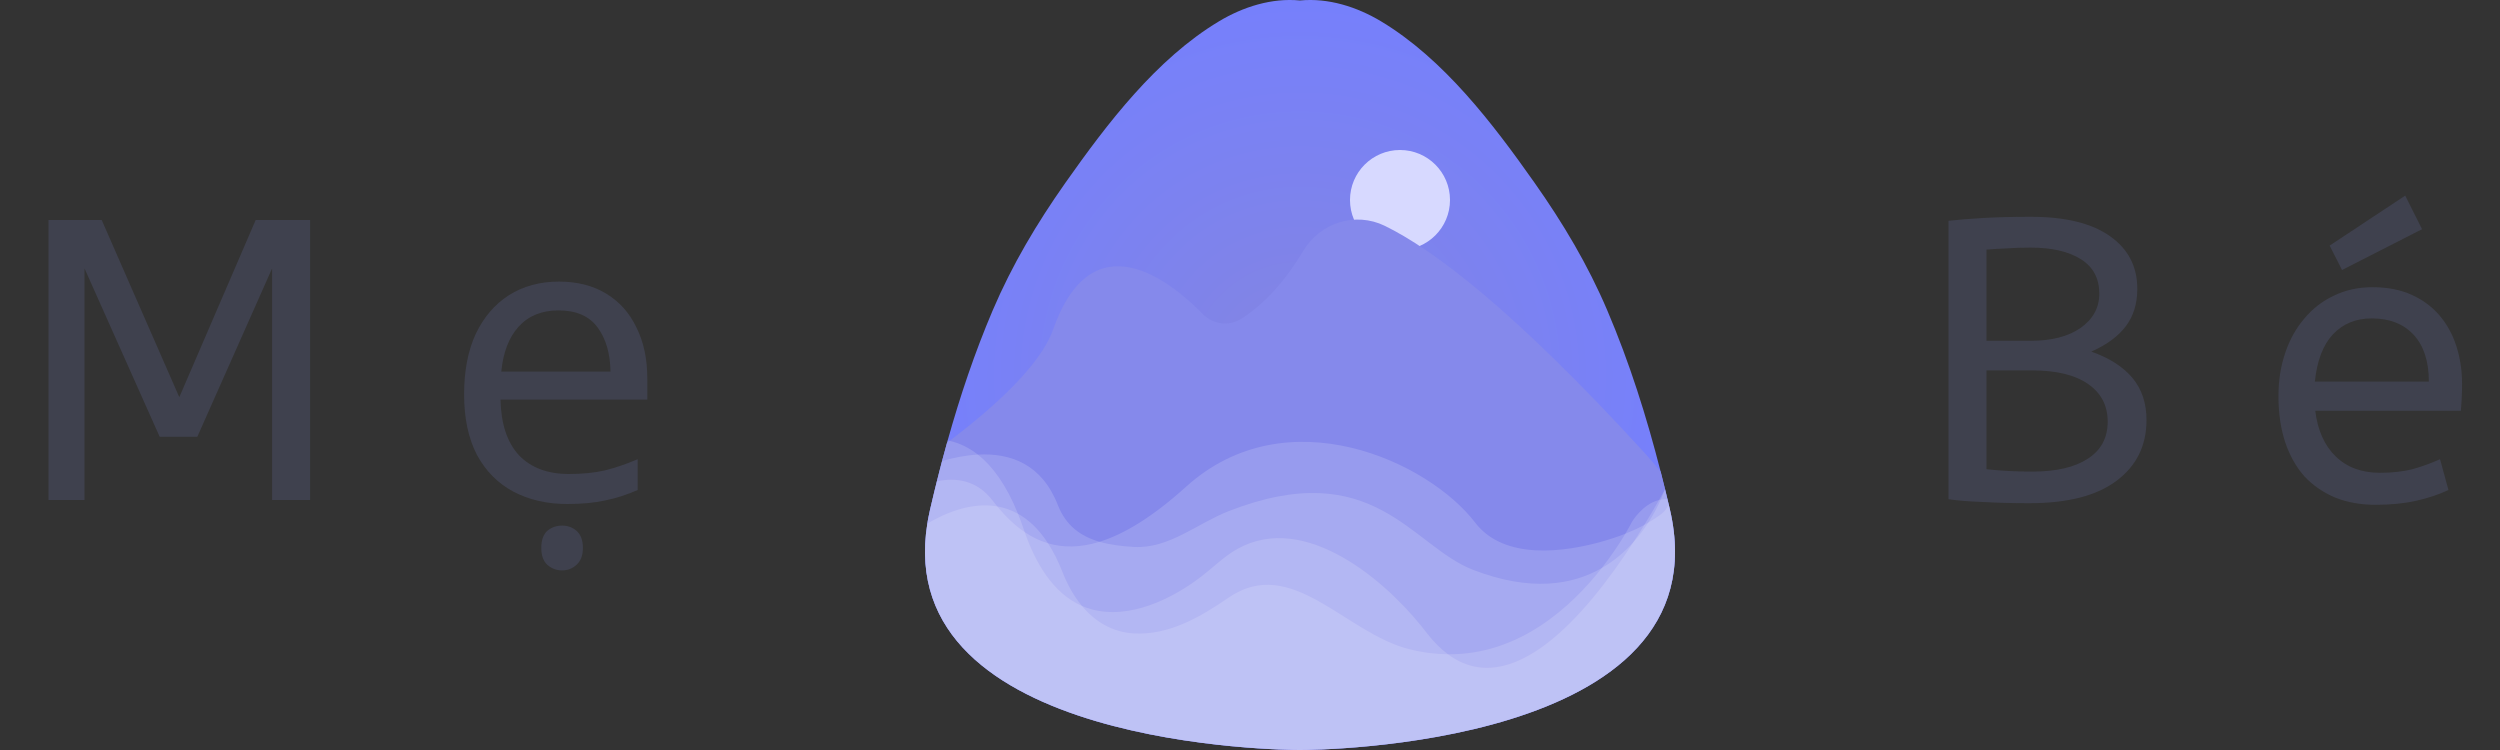 <svg width="100" height="30" viewBox="0 0 100 30" fill="none" xmlns="http://www.w3.org/2000/svg">
<rect x="0" y="0" width="100" height="30" fill="#333333" stroke="none"/>
<g clip-path="url(#clip0)">
<path d="M52.006 30C52.006 30 52.002 30 51.993 30C51.492 30 35.644 29.919 37.094 20.942C37.104 20.88 37.114 20.817 37.125 20.754C37.147 20.635 37.173 20.514 37.201 20.391C37.255 20.158 37.31 19.927 37.366 19.694C37.403 19.546 37.439 19.398 37.476 19.251C37.51 19.115 37.544 18.978 37.579 18.841C37.612 18.711 37.645 18.581 37.68 18.453C37.681 18.448 37.682 18.444 37.683 18.439C37.747 18.197 37.812 17.955 37.881 17.714C37.889 17.681 37.898 17.648 37.907 17.616C38.402 15.849 38.987 14.108 39.705 12.422C40.488 10.586 41.474 8.935 42.619 7.308C44.284 4.946 46.251 2.36 48.754 0.856C49.72 0.275 50.868 -0.091 52 0.019C53.132 -0.091 54.28 0.275 55.246 0.856C57.748 2.36 59.716 4.946 61.38 7.308C62.526 8.935 63.512 10.586 64.294 12.422C65.182 14.504 65.866 16.672 66.427 18.87C66.486 19.098 66.543 19.326 66.599 19.555C66.601 19.56 66.602 19.564 66.603 19.569C66.635 19.702 66.667 19.834 66.698 19.967C66.713 20.028 66.728 20.087 66.741 20.148C66.761 20.229 66.779 20.31 66.798 20.391C68.998 29.916 52.517 30 52.006 30Z" fill="url(#paint0_radial)"/>
<circle cx="56" cy="8" r="2" fill="#D7D9FF"/>
<path d="M52.005 30C52.005 30 52.002 30 51.993 30C51.492 30 35.644 29.919 37.094 20.942C37.103 20.88 37.114 20.817 37.125 20.754C37.147 20.635 37.173 20.514 37.201 20.391C37.255 20.158 37.31 19.927 37.366 19.694C37.402 19.546 37.438 19.398 37.475 19.251C37.51 19.115 37.544 18.978 37.579 18.841C37.612 18.711 37.645 18.581 37.679 18.453C37.68 18.448 37.682 18.444 37.683 18.439C37.747 18.197 37.812 17.955 37.88 17.714C37.916 17.687 37.952 17.66 37.987 17.633C39.657 16.369 41.607 14.649 42.123 13.184C43.702 8.71 46.838 11.261 48.113 12.564C48.518 12.979 49.15 13.061 49.641 12.757C50.302 12.345 51.222 11.552 52.13 10.036C52.807 8.906 54.215 8.459 55.391 9.033C57.291 9.961 60.495 12.337 65.754 18.085C65.997 18.351 66.222 18.612 66.427 18.87C66.486 19.098 66.542 19.326 66.598 19.555C66.6 19.56 66.601 19.564 66.602 19.569C66.635 19.702 66.667 19.834 66.698 19.967C66.712 20.028 66.728 20.087 66.741 20.148C66.761 20.229 66.779 20.31 66.798 20.391C68.998 29.916 52.517 30 52.005 30Z" fill="#8589EB"/>
<path opacity="0.15" d="M52.005 30C52.005 30 52.002 30 51.993 30C51.492 30 35.644 29.919 37.094 20.943C37.103 20.88 37.114 20.818 37.125 20.754C37.147 20.635 37.173 20.514 37.201 20.391C37.255 20.159 37.31 19.927 37.366 19.695C37.402 19.547 37.438 19.399 37.475 19.252C38.237 19.093 39.072 19.199 39.701 20.018C39.763 20.099 39.826 20.179 39.891 20.257C40.222 20.656 40.584 21.011 40.989 21.284C41.277 21.479 41.586 21.633 41.921 21.732C42.519 21.909 43.199 21.913 43.981 21.671C44.959 21.369 46.099 20.682 47.445 19.467C51.48 15.822 57.151 18.472 59.005 20.902C60.166 22.424 62.59 22.098 64.177 21.634C64.461 21.551 64.741 21.458 65.014 21.349C65.274 21.245 65.528 21.129 65.773 20.995C65.826 20.966 65.879 20.936 65.931 20.905C66.076 20.821 66.216 20.73 66.354 20.632C66.48 20.542 66.607 20.442 66.679 20.304C66.706 20.255 66.724 20.202 66.741 20.148C66.761 20.229 66.779 20.31 66.798 20.391C68.998 29.916 52.517 30 52.005 30Z" fill="white"/>
<path opacity="0.15" d="M52.005 30C52.005 30 52.002 30 51.993 30C51.492 30 35.644 29.919 37.094 20.943C37.103 20.88 37.114 20.818 37.125 20.754C37.147 20.635 37.173 20.514 37.201 20.391C37.255 20.159 37.31 19.927 37.366 19.695C37.402 19.547 37.438 19.399 37.475 19.252C37.51 19.115 37.544 18.979 37.579 18.841C37.612 18.712 37.645 18.582 37.679 18.453C37.68 18.448 37.682 18.444 37.683 18.44C37.747 18.198 37.812 17.955 37.88 17.714C37.889 17.681 37.898 17.649 37.907 17.616C37.934 17.622 37.96 17.628 37.987 17.633C38.368 17.723 38.748 17.897 39.114 18.184C39.701 18.644 40.253 19.395 40.72 20.551C40.799 20.745 40.876 20.951 40.949 21.169C40.962 21.208 40.974 21.245 40.989 21.284C41.405 22.474 42.099 23.723 43.278 24.237C43.393 24.288 43.515 24.331 43.64 24.366C45.171 24.8 46.91 23.954 48.099 23.025C48.481 22.726 48.835 22.389 49.236 22.118C51.917 20.307 55.239 23.041 56.85 25.039C56.925 25.132 56.999 25.226 57.072 25.321C57.347 25.677 57.63 25.959 57.919 26.171C60.459 28.053 63.403 24.667 65.339 21.683C65.491 21.45 65.635 21.22 65.773 20.995C65.986 20.648 66.183 20.313 66.361 20C66.437 19.867 66.509 19.737 66.579 19.613C66.586 19.599 66.595 19.584 66.602 19.57C66.635 19.702 66.667 19.835 66.698 19.968C66.712 20.028 66.728 20.088 66.741 20.148C66.761 20.229 66.779 20.311 66.798 20.391C68.998 29.916 52.517 30 52.005 30Z" fill="white"/>
<path opacity="0.15" d="M52.005 30C52.005 30 52.002 30 51.993 30C51.492 30 35.644 29.919 37.094 20.943C37.797 20.526 38.845 20.075 39.891 20.257C40.169 20.306 40.449 20.399 40.72 20.551C41.145 20.787 41.554 21.165 41.921 21.732C42.13 22.053 42.326 22.437 42.503 22.89C42.695 23.381 42.952 23.846 43.278 24.237C43.795 24.857 44.485 25.288 45.361 25.337C46.757 25.415 48.031 24.672 49.139 23.908C51.657 22.172 53.803 25.318 56.359 25.964C56.901 26.102 57.422 26.166 57.919 26.171C60.768 26.201 62.859 24.264 64.069 22.723C64.495 22.182 64.811 21.69 65.014 21.349C65.189 21.053 65.279 20.872 65.279 20.872C65.279 20.872 65.696 20.163 66.361 20C66.383 19.993 66.406 19.988 66.429 19.985C66.515 19.968 66.605 19.963 66.698 19.967C66.712 20.028 66.728 20.087 66.741 20.148C66.761 20.229 66.779 20.31 66.798 20.391C68.998 29.916 52.517 30 52.005 30Z" fill="white"/>
<path opacity="0.15" d="M52.005 30C52.005 30 52.002 30 51.993 30C51.492 30 35.644 29.919 37.094 20.943C37.103 20.88 37.114 20.818 37.125 20.754C37.147 20.635 37.173 20.514 37.201 20.391C37.255 20.159 37.31 19.927 37.366 19.695C37.402 19.547 37.438 19.399 37.475 19.252C37.51 19.115 37.544 18.979 37.579 18.841C37.612 18.712 37.645 18.582 37.679 18.453C37.68 18.448 37.682 18.444 37.683 18.44C38.15 18.306 38.636 18.21 39.114 18.184C40.424 18.112 41.674 18.565 42.313 20.199C42.636 21.024 43.221 21.451 43.981 21.671C44.394 21.791 44.858 21.85 45.361 21.878C46.757 21.956 47.889 20.938 49.139 20.449C54.935 18.181 56.459 21.844 58.921 22.793C61.22 23.68 62.888 23.402 64.069 22.723C64.58 22.43 64.999 22.063 65.339 21.683C65.573 21.423 65.768 21.157 65.931 20.905C66.157 20.555 66.32 20.231 66.429 19.985C66.502 19.82 66.551 19.692 66.579 19.613C66.587 19.589 66.594 19.57 66.598 19.555C66.6 19.56 66.601 19.565 66.602 19.57C66.635 19.702 66.667 19.835 66.698 19.968C66.712 20.028 66.728 20.088 66.741 20.148C66.761 20.229 66.779 20.311 66.798 20.391C68.998 29.916 52.517 30 52.005 30Z" fill="white"/>
</g>
<path d="M77.94 8.832C78.313 8.789 78.772 8.752 79.316 8.72C79.871 8.688 80.511 8.672 81.236 8.672C82.612 8.672 83.663 8.928 84.388 9.44C85.124 9.952 85.492 10.656 85.492 11.552C85.492 12.149 85.337 12.651 85.028 13.056C84.719 13.461 84.26 13.797 83.652 14.064C84.377 14.32 84.927 14.672 85.3 15.12C85.673 15.568 85.86 16.128 85.86 16.8C85.86 17.824 85.46 18.635 84.66 19.232C83.871 19.829 82.708 20.128 81.172 20.128C80.521 20.128 79.903 20.112 79.316 20.08C78.74 20.059 78.281 20.021 77.94 19.968V8.832ZM81.284 18.864C82.244 18.864 82.985 18.693 83.508 18.352C84.041 18.011 84.308 17.515 84.308 16.864C84.308 16.224 84.047 15.723 83.524 15.36C83.001 14.997 82.255 14.816 81.284 14.816H79.46V18.768C80.015 18.832 80.623 18.864 81.284 18.864ZM81.22 13.632C82.063 13.632 82.729 13.461 83.22 13.12C83.721 12.768 83.972 12.309 83.972 11.744C83.972 11.136 83.727 10.677 83.236 10.368C82.745 10.059 82.073 9.904 81.22 9.904C80.868 9.904 80.548 9.915 80.26 9.936C79.972 9.947 79.705 9.963 79.46 9.984V13.632H81.22ZM92.61 16.432C92.706 17.211 92.978 17.819 93.426 18.256C93.874 18.693 94.466 18.912 95.202 18.912C95.682 18.912 96.114 18.864 96.498 18.768C96.882 18.661 97.25 18.528 97.602 18.368L97.938 19.6C97.554 19.781 97.122 19.925 96.642 20.032C96.162 20.139 95.624 20.192 95.026 20.192C94.429 20.192 93.89 20.096 93.41 19.904C92.93 19.701 92.519 19.419 92.178 19.056C91.847 18.683 91.591 18.229 91.41 17.696C91.229 17.152 91.138 16.533 91.138 15.84C91.138 15.221 91.229 14.645 91.41 14.112C91.591 13.579 91.847 13.12 92.178 12.736C92.509 12.341 92.903 12.037 93.362 11.824C93.821 11.6 94.333 11.488 94.898 11.488C95.496 11.488 96.018 11.589 96.466 11.792C96.914 11.995 97.287 12.272 97.586 12.624C97.885 12.976 98.109 13.387 98.258 13.856C98.407 14.325 98.482 14.821 98.482 15.344C98.482 15.717 98.466 16.08 98.434 16.432H92.61ZM94.866 12.736C94.237 12.736 93.719 12.949 93.314 13.376C92.919 13.803 92.68 14.432 92.594 15.264H97.154C97.154 14.453 96.951 13.829 96.546 13.392C96.141 12.955 95.581 12.736 94.866 12.736ZM93.186 9.824L96.21 7.824L96.882 9.168L93.682 10.8L93.186 9.824Z" fill="#3F414E"/>
<path d="M10.884 10.736L7.892 17.472H6.388L3.38 10.736V20H1.94V8.8H4.068L7.172 15.888L10.228 8.8H12.404V20H10.884V10.736ZM22.356 11.264C23.092 11.264 23.721 11.424 24.244 11.744C24.777 12.064 25.182 12.517 25.46 13.104C25.748 13.68 25.892 14.357 25.892 15.136V15.984H20.02C20.041 16.955 20.286 17.696 20.756 18.208C21.236 18.709 21.902 18.96 22.756 18.96C23.3 18.96 23.78 18.912 24.196 18.816C24.622 18.709 25.06 18.56 25.508 18.368V19.6C25.07 19.792 24.638 19.931 24.212 20.016C23.785 20.112 23.278 20.16 22.692 20.16C21.881 20.16 21.161 19.995 20.532 19.664C19.913 19.333 19.428 18.843 19.076 18.192C18.734 17.531 18.564 16.725 18.564 15.776C18.564 14.837 18.718 14.032 19.028 13.36C19.348 12.688 19.79 12.171 20.356 11.808C20.932 11.445 21.598 11.264 22.356 11.264ZM22.34 12.416C21.668 12.416 21.134 12.635 20.74 13.072C20.356 13.499 20.126 14.096 20.052 14.864H24.42C24.409 14.139 24.238 13.552 23.908 13.104C23.577 12.645 23.054 12.416 22.34 12.416ZM22.484 22.816C22.26 22.816 22.062 22.741 21.892 22.592C21.732 22.443 21.652 22.219 21.652 21.92C21.652 21.611 21.732 21.381 21.892 21.232C22.062 21.093 22.26 21.024 22.484 21.024C22.708 21.024 22.9 21.093 23.06 21.232C23.23 21.381 23.316 21.611 23.316 21.92C23.316 22.219 23.23 22.443 23.06 22.592C22.9 22.741 22.708 22.816 22.484 22.816Z" fill="#3F414E"/>
<defs>
<radialGradient id="paint0_radial" cx="0" cy="0" r="1" gradientUnits="userSpaceOnUse" gradientTransform="translate(52 15) scale(14.908 15.094)">
<stop offset="2.23767e-07" stop-color="#8485E0"/>
<stop offset="1" stop-color="#7680FC"/>
</radialGradient>
<clipPath id="clip0">
<rect width="30" height="30" fill="white" transform="translate(37)"/>
</clipPath>
</defs>
</svg>
